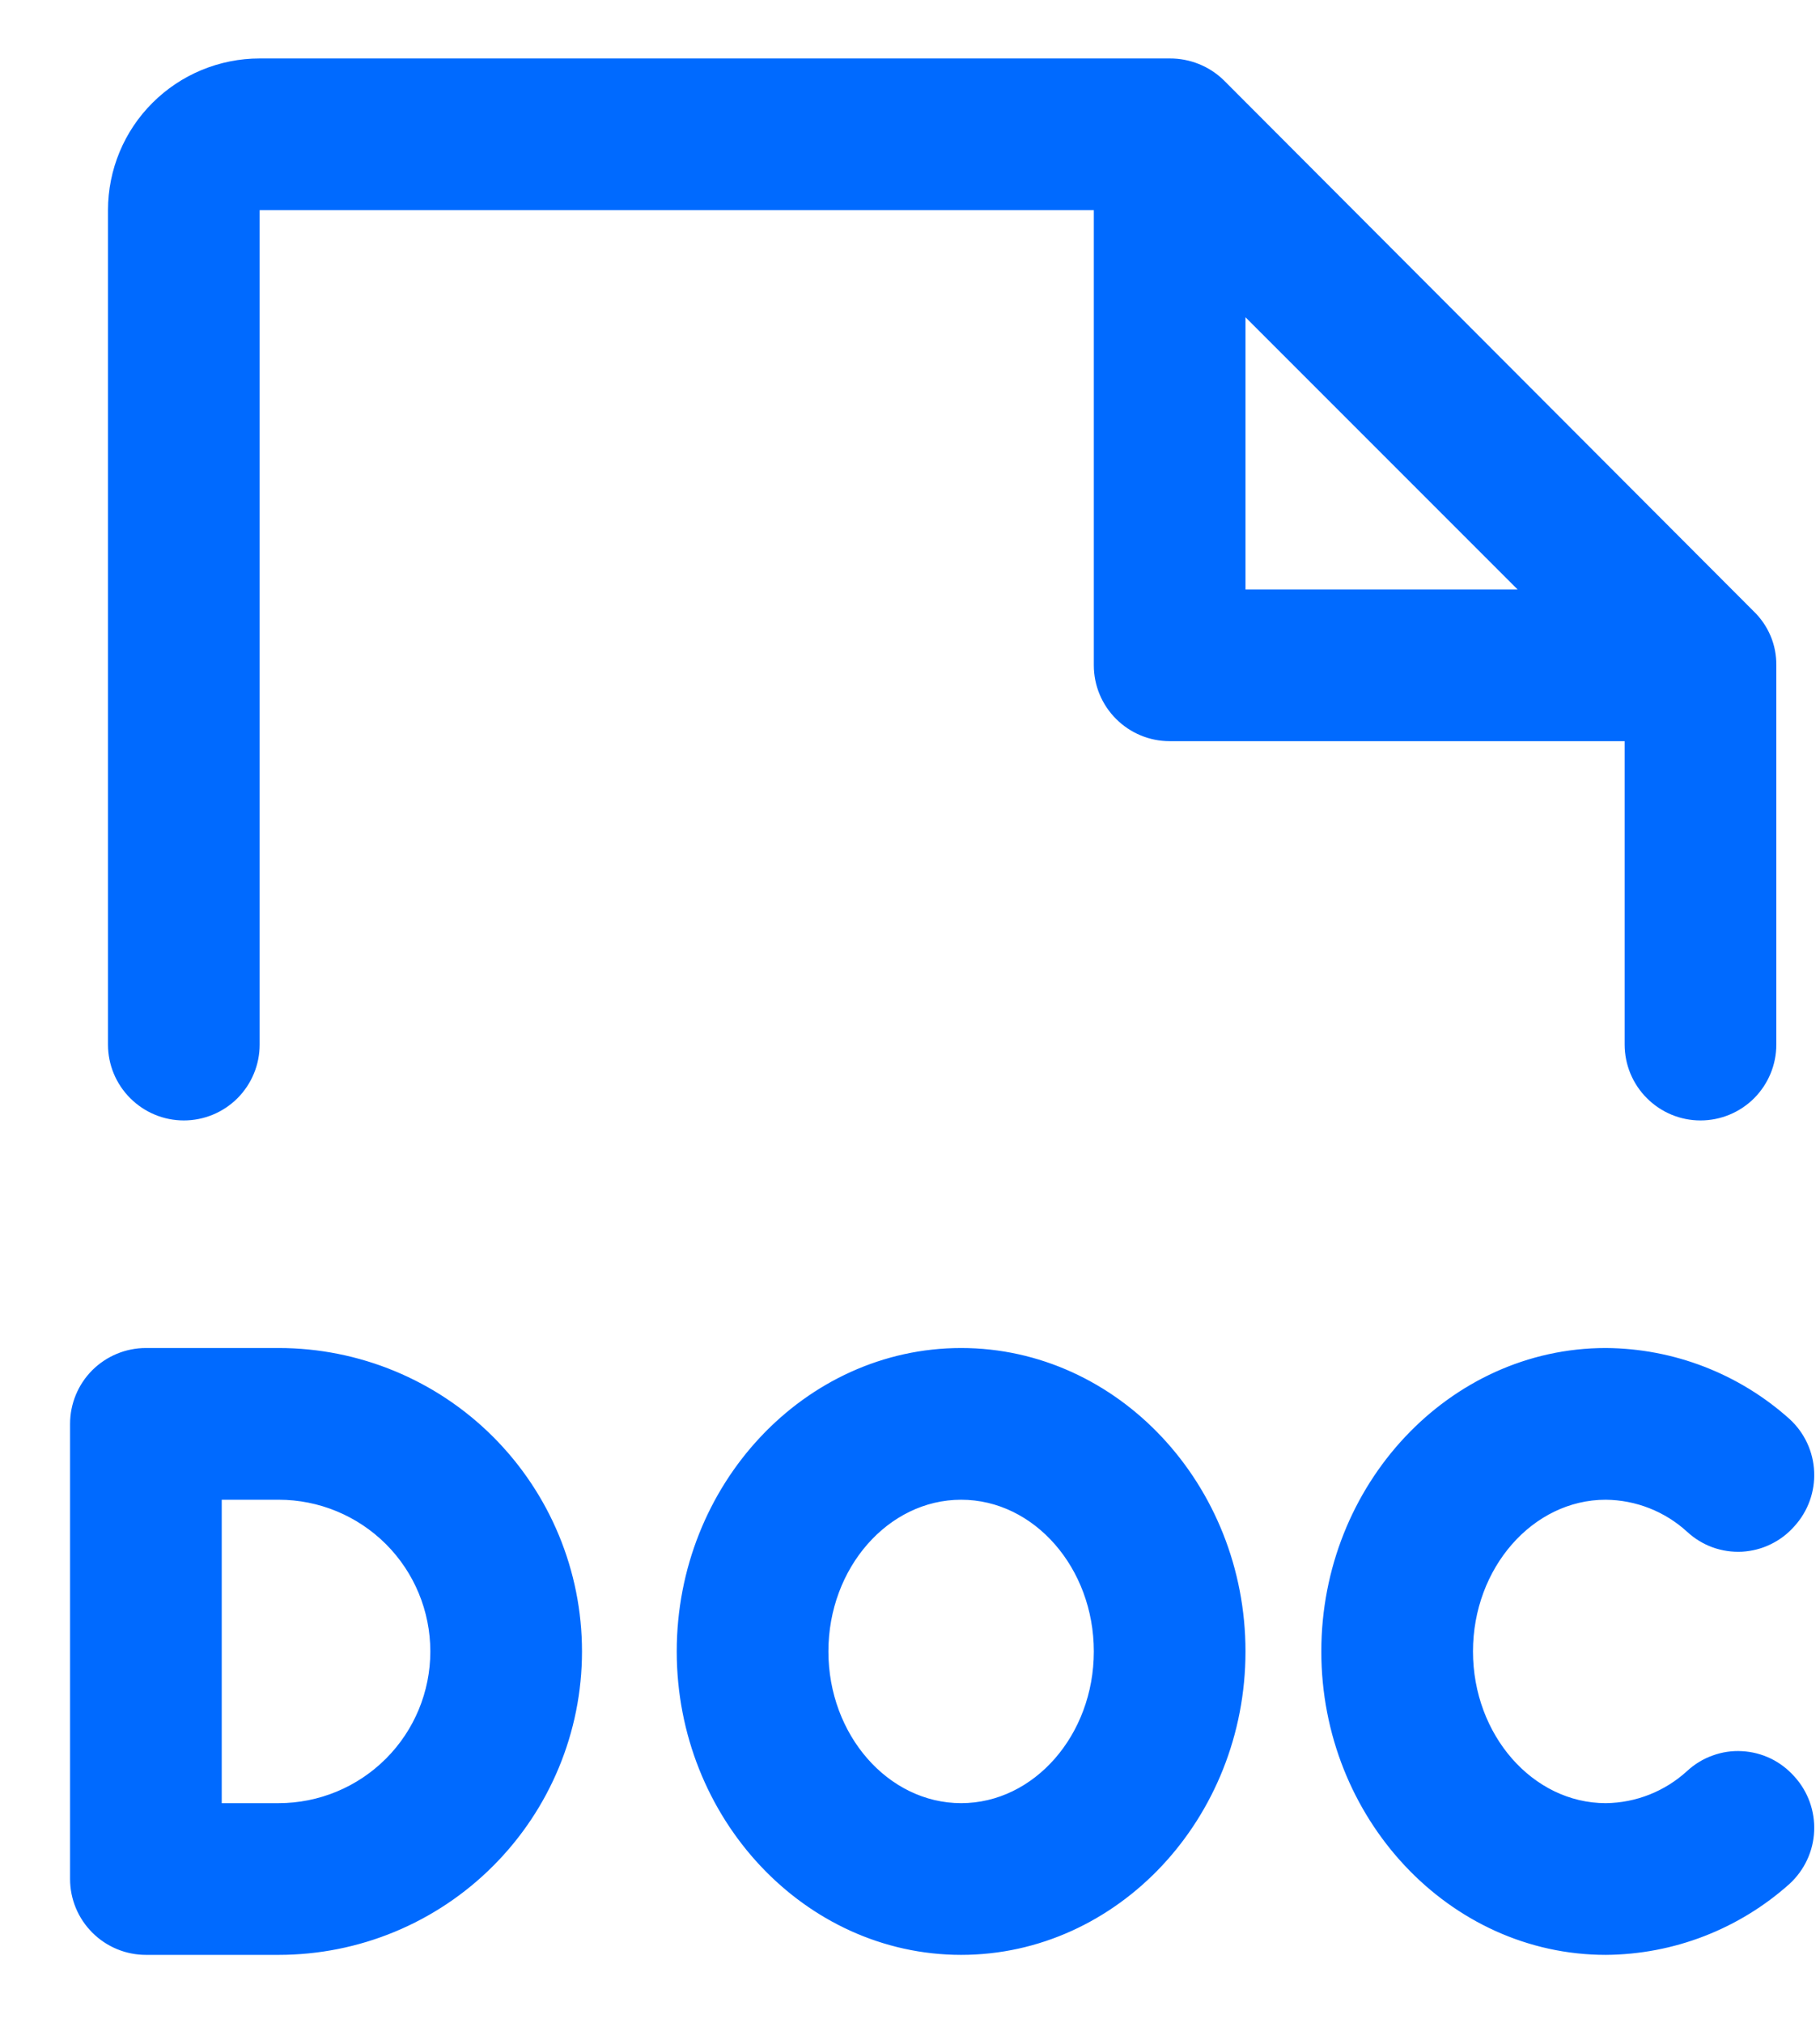 <svg width="18" height="20" viewBox="0 0 18 20" fill="none" xmlns="http://www.w3.org/2000/svg">
<path d="M2.756 13.328H1.443C1.244 13.328 1.054 13.407 0.913 13.547C0.772 13.688 0.693 13.879 0.693 14.078V18.578C0.693 18.777 0.772 18.967 0.913 19.108C1.054 19.249 1.244 19.328 1.443 19.328H2.756C3.552 19.328 4.315 19.012 4.877 18.449C5.44 17.886 5.756 17.123 5.756 16.328C5.756 15.532 5.44 14.769 4.877 14.206C4.315 13.644 3.552 13.328 2.756 13.328ZM2.756 17.828H2.193V14.828H2.756C3.154 14.828 3.535 14.986 3.817 15.267C4.098 15.548 4.256 15.93 4.256 16.328C4.256 16.726 4.098 17.107 3.817 17.388C3.535 17.67 3.154 17.828 2.756 17.828ZM9.506 13.328C7.959 13.328 6.693 14.678 6.693 16.328C6.693 17.978 7.959 19.328 9.506 19.328C11.053 19.328 12.318 17.978 12.318 16.328C12.318 14.678 11.053 13.328 9.506 13.328ZM9.506 17.828C8.784 17.828 8.193 17.153 8.193 16.328C8.193 15.503 8.784 14.828 9.506 14.828C10.228 14.828 10.818 15.503 10.818 16.328C10.818 17.153 10.228 17.828 9.506 17.828ZM17.747 17.565C17.881 17.712 17.951 17.906 17.942 18.105C17.934 18.303 17.846 18.49 17.7 18.625C17.2 19.073 16.553 19.324 15.881 19.328C14.334 19.328 13.068 17.978 13.068 16.328C13.068 14.678 14.334 13.328 15.881 13.328C16.553 13.332 17.2 13.582 17.7 14.031C17.846 14.165 17.934 14.352 17.942 14.551C17.951 14.749 17.881 14.943 17.747 15.09C17.681 15.165 17.602 15.225 17.513 15.268C17.424 15.312 17.327 15.336 17.229 15.342C17.13 15.347 17.031 15.332 16.938 15.299C16.845 15.265 16.76 15.213 16.687 15.146C16.467 14.944 16.18 14.831 15.881 14.828C15.159 14.828 14.568 15.503 14.568 16.328C14.568 17.153 15.159 17.828 15.881 17.828C16.18 17.825 16.467 17.711 16.687 17.509C16.76 17.442 16.845 17.39 16.938 17.357C17.031 17.323 17.13 17.308 17.229 17.314C17.327 17.319 17.424 17.344 17.513 17.387C17.602 17.43 17.681 17.491 17.747 17.565ZM1.818 11.078C2.017 11.078 2.208 10.999 2.349 10.858C2.489 10.717 2.568 10.527 2.568 10.328V2.078H10.818V6.578C10.818 6.777 10.897 6.967 11.038 7.108C11.179 7.249 11.369 7.328 11.568 7.328H16.068V10.328C16.068 10.527 16.147 10.717 16.288 10.858C16.429 10.999 16.619 11.078 16.818 11.078C17.017 11.078 17.208 10.999 17.349 10.858C17.489 10.717 17.568 10.527 17.568 10.328V6.578C17.569 6.478 17.55 6.379 17.511 6.287C17.472 6.195 17.415 6.112 17.343 6.043L12.103 0.793C11.96 0.654 11.768 0.577 11.568 0.578H2.568C2.171 0.578 1.789 0.736 1.508 1.017C1.226 1.298 1.068 1.68 1.068 2.078V10.328C1.068 10.527 1.147 10.717 1.288 10.858C1.429 10.999 1.619 11.078 1.818 11.078ZM12.318 3.137L15.009 5.828H12.318V3.137Z" fill="#006AFF"/>
</svg>
